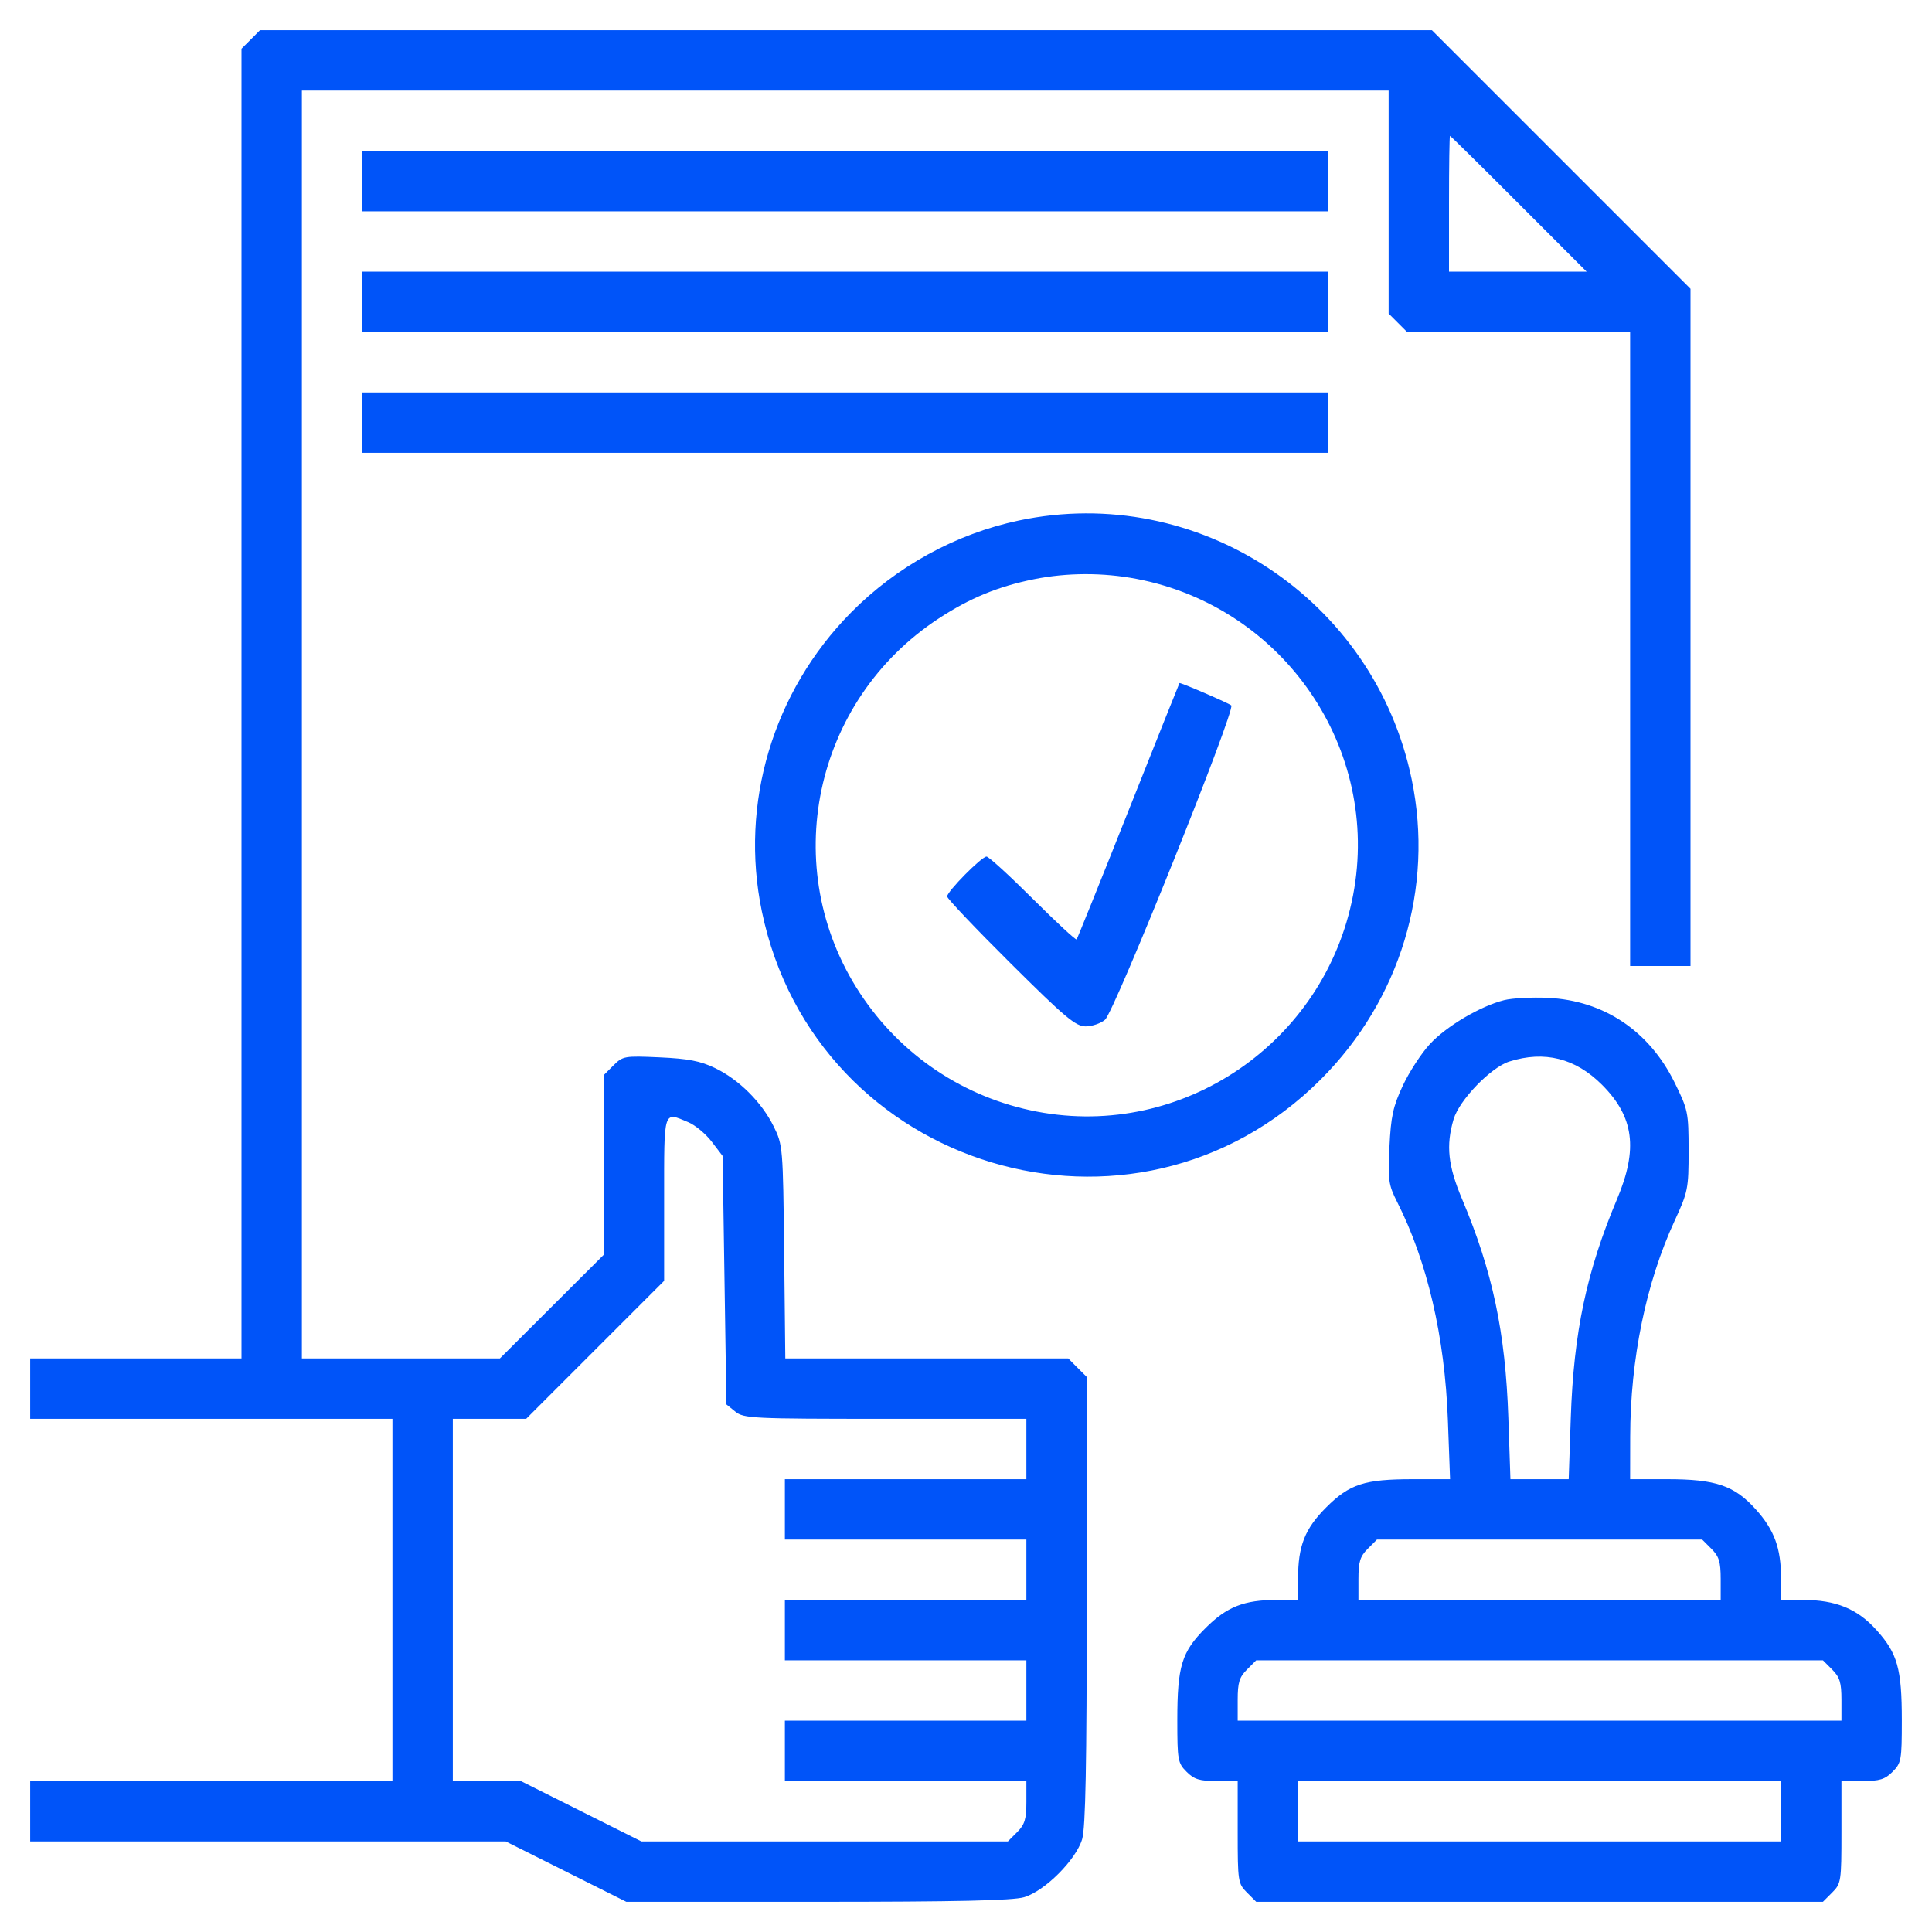 <svg width="512" height="512" viewBox="0 0 512 512" fill="none" xmlns="http://www.w3.org/2000/svg">
<path fill-rule="evenodd" clip-rule="evenodd" d="M66.455 10.455L64 12.909V186.455V360H36H8V368V376H56H104V424V472H56H8V480V488H71.012H134.024L150 496L165.976 504H216.622C253.463 504 268.39 503.669 271.384 502.784C276.877 501.161 285.161 492.877 286.784 487.384C287.679 484.356 288 467.63 288 424.089V364.909L285.545 362.455L283.091 360H245.603H208.114L207.807 331.75C207.505 304.003 207.456 303.411 205.024 298.5C201.844 292.078 195.83 286.092 189.5 283.047C185.6 281.172 182.37 280.547 174.818 280.208C165.482 279.788 165.044 279.865 162.568 282.341L160 284.909V308.718V332.527L146.237 346.263L132.474 360H106.237H80V192V24H224H368V53.545V83.091L370.455 85.545L372.909 88H402.455H432V172V256H440H448V166.266V76.532L413.734 42.266L379.468 8H224.188H68.909L66.455 10.455ZM384 54V72H402.24H420.479L402.5 54C392.611 44.1 384.404 36 384.26 36C384.117 36 384 44.1 384 54ZM96 48V56H224H352V48V40H224H96V48ZM96 80V88H224H352V80V72H224H96V80ZM96 112V120H224H352V112V104H224H96V112ZM270 137.938C253.289 141.47 237.61 150.077 225.477 162.379C204.82 183.323 195.978 212.985 201.893 241.5C216.123 310.104 300.582 335.495 350.038 286.038C371.106 264.971 380.082 235.308 374.107 206.5C364.197 158.725 317.414 127.915 270 137.938ZM274 153.499C264.499 155.415 257.029 158.494 248.793 163.888C215.497 185.695 206.156 230.099 227.902 263.207C238.702 279.651 255.501 290.896 274.775 294.584C313.499 301.993 351.118 276.248 358.584 237.225C365.993 198.501 340.248 160.882 301.225 153.416C292.285 151.706 282.748 151.735 274 153.499ZM299.095 214.762C291.722 233.318 285.519 248.703 285.311 248.95C285.103 249.198 279.878 244.36 273.701 238.2C267.523 232.04 262.009 227 261.447 227C260.135 227 251 236.245 251 237.573C251 238.125 258.567 246.097 267.817 255.288C282.248 269.629 285.069 272 287.706 272C289.396 272 291.705 271.212 292.838 270.25C295.326 268.136 327.491 188.073 326.306 186.943C325.714 186.379 313.099 180.929 312.578 181.012C312.535 181.019 306.468 196.207 299.095 214.762ZM398.618 265.048C392.29 266.638 383.284 271.968 378.912 276.711C376.667 279.147 373.446 284.096 371.756 287.708C369.179 293.214 368.607 295.836 368.218 303.927C367.792 312.756 367.967 314.002 370.263 318.539C378.239 334.301 382.882 354.242 383.699 376.25L384.284 392H374.508C361.586 392 357.66 393.272 351.466 399.466C345.798 405.134 344 409.686 344 418.366V424H338.366C329.686 424 325.134 425.798 319.466 431.466C313.147 437.785 312 441.541 312 455.911C312 466.448 312.141 467.232 314.455 469.545C316.47 471.561 317.9 472 322.455 472H328V485.545C328 498.594 328.09 499.181 330.455 501.545L332.909 504H408H483.091L485.545 501.545C487.91 499.181 488 498.594 488 485.545V472H493.545C498.1 472 499.53 471.561 501.545 469.545C503.859 467.232 504 466.448 504 455.911C504 442.237 502.863 438.176 497.299 431.988C492.226 426.346 486.507 424 477.822 424H472V418.366C472 410.314 470.238 405.481 465.299 399.988C459.625 393.677 454.697 392 441.822 392H432L432.018 380.75C432.052 360.165 436.22 339.917 443.804 323.5C447.329 315.87 447.5 315.011 447.495 304.937C447.489 294.762 447.352 294.097 443.76 286.829C437.008 273.167 424.998 265.144 410.249 264.442C405.987 264.239 400.753 264.512 398.618 265.048ZM400 281.307C395.092 282.854 386.721 291.522 385.216 296.616C383.158 303.581 383.726 308.911 387.471 317.791C395.549 336.944 398.957 353.059 399.728 375.75L400.28 392H408H415.72L416.272 375.75C417.043 353.059 420.451 336.944 428.529 317.791C434.149 304.466 433.028 295.96 424.534 287.466C417.497 280.43 409.307 278.374 400 281.307ZM176 317.72V339.44L157.72 357.72L139.44 376H129.72H120V424V472H129.012H138.024L154 480L169.976 488H218.534H267.091L269.545 485.545C271.561 483.53 272 482.1 272 477.545V472H240H208V464V456H240H272V448V440H240H208V432V424H240H272V416V408H240H208V400V392H240H272V384V376H234.611C199.299 376 197.09 375.894 194.861 374.09L192.5 372.18L192 339.26L191.5 306.34L188.618 302.564C187.033 300.487 184.235 298.161 182.4 297.394C175.724 294.604 176 293.727 176 317.72ZM362.455 410.455C360.439 412.47 360 413.9 360 418.455V424H408H456V418.455C456 413.9 455.561 412.47 453.545 410.455L451.091 408H408H364.909L362.455 410.455ZM330.455 442.455C328.439 444.47 328 445.9 328 450.455V456H408H488V450.455C488 445.9 487.561 444.47 485.545 442.455L483.091 440H408H332.909L330.455 442.455ZM344 480V488H408H472V480V472H408H344V480Z" fill="#0054f9"/>
</svg>
